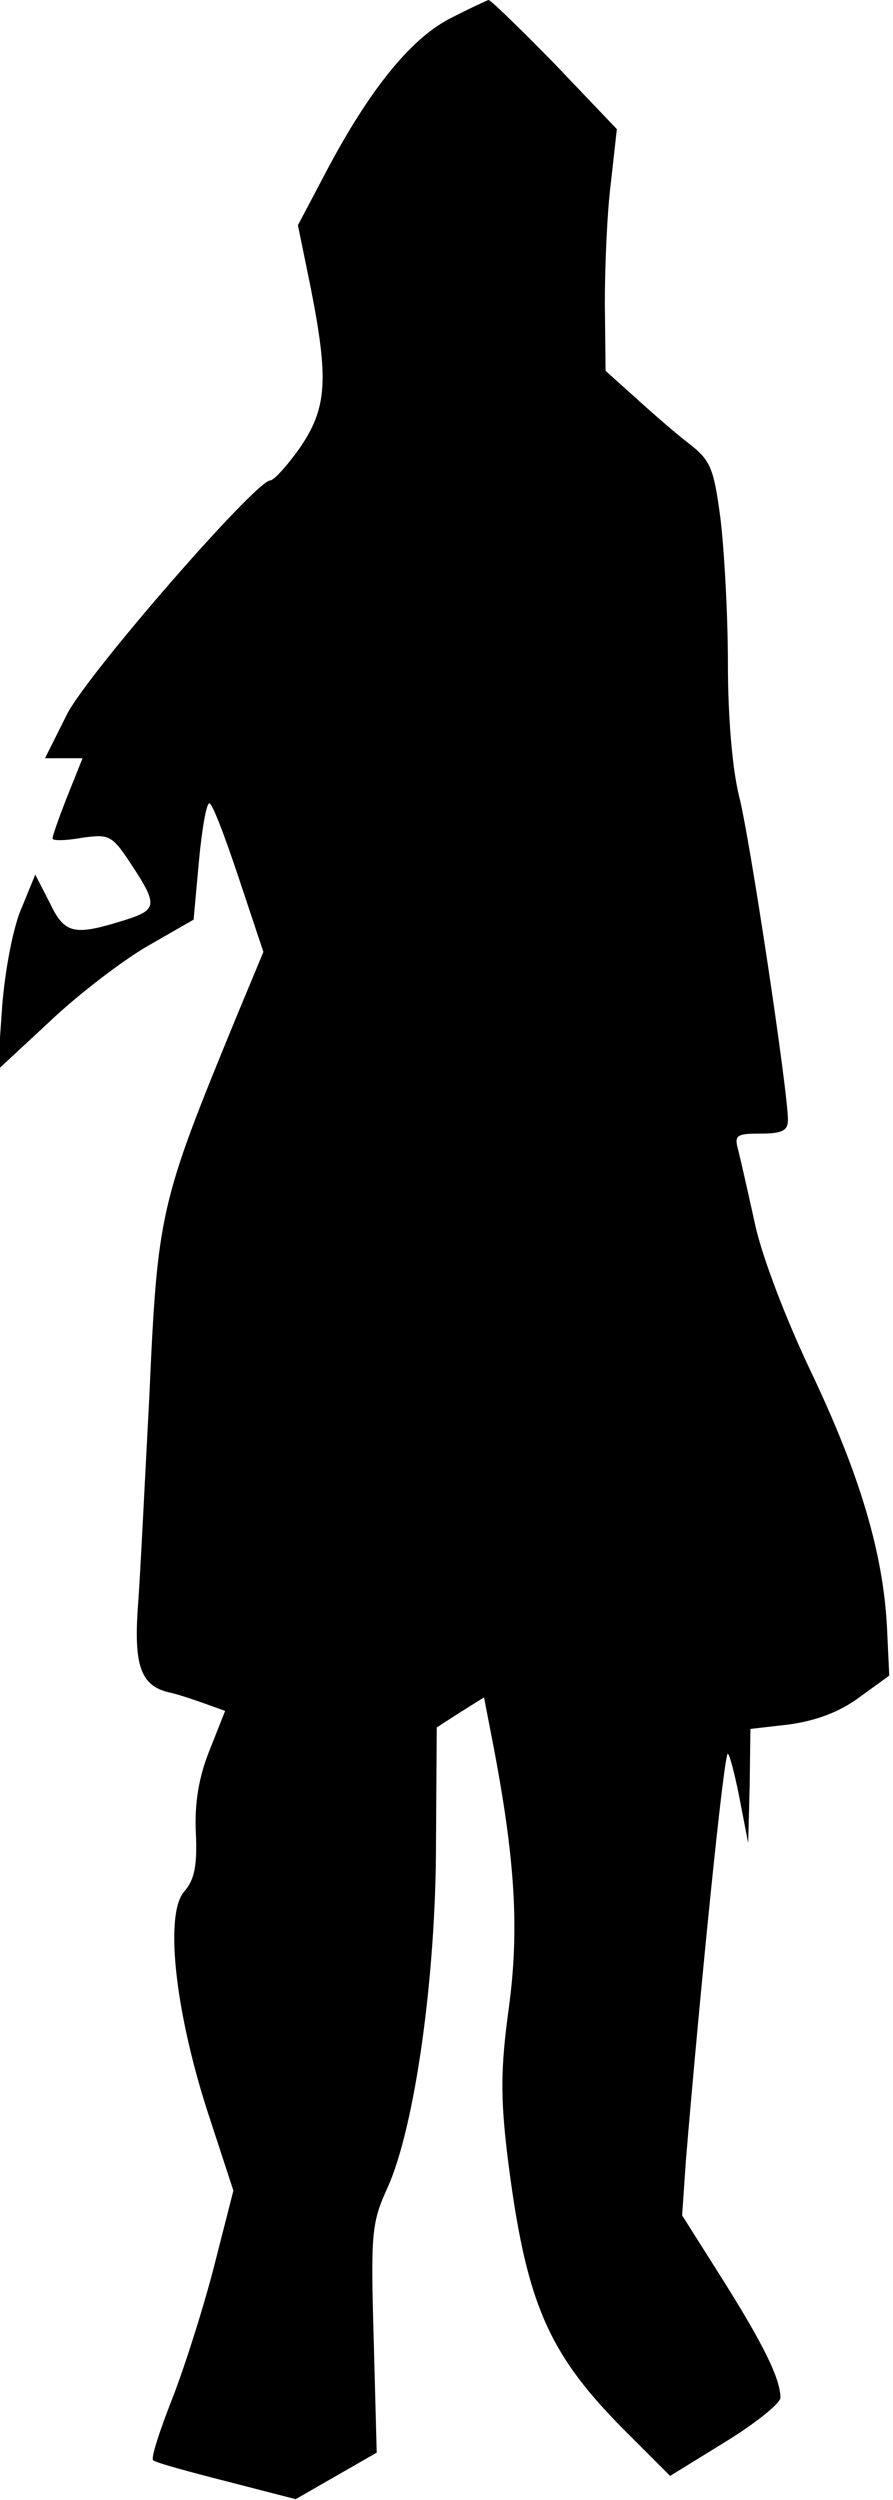 <?xml version="1.0" standalone="no"?>
<!DOCTYPE svg PUBLIC "-//W3C//DTD SVG 20010904//EN"
 "http://www.w3.org/TR/2001/REC-SVG-20010904/DTD/svg10.dtd">
<svg version="1.0" xmlns="http://www.w3.org/2000/svg"
 width="119pt" height="333pt" viewBox="0 0 119 333"
 preserveAspectRatio="xMidYMid meet">
<g transform="translate(0,333) scale(0.1,-0.1)"
fill="#000000" stroke="none">
<path fill="#000000" stroke="none" d="M599 3305 c-52 -27 -107 -95 -164 -203
l-38 -72 17 -83 c24 -122 22 -160 -14 -213 -17 -24 -35 -44 -40 -44 -19 0
-244 -258 -271 -312 l-29 -58 25 0 25 0 -20 -50 c-11 -28 -20 -53 -20 -57 0
-3 17 -3 39 1 36 5 40 4 65 -34 37 -56 36 -62 -9 -76 -67 -21 -79 -18 -99 24
l-19 37 -18 -44 c-11 -24 -22 -81 -26 -130 l-6 -86 70 65 c38 36 97 81 130
100 l61 35 7 77 c4 43 10 78 14 78 4 0 21 -45 39 -99 l33 -99 -37 -89 c-101
-246 -104 -257 -115 -503 -6 -113 -12 -237 -15 -277 -6 -80 3 -108 40 -117 14
-3 37 -11 51 -16 l25 -9 -21 -53 c-14 -35 -20 -70 -18 -110 2 -43 -2 -62 -15
-77 -27 -29 -13 -158 30 -292 l35 -107 -25 -98 c-14 -55 -39 -134 -56 -178
-17 -43 -29 -80 -26 -83 2 -3 46 -15 97 -28 l93 -24 54 31 54 31 -4 151 c-4
140 -3 155 18 201 37 81 65 283 65 460 l1 154 31 20 32 20 12 -62 c30 -156 35
-249 21 -352 -11 -80 -11 -119 -2 -195 24 -193 52 -261 151 -362 l66 -66 73
45 c41 25 74 52 74 59 0 25 -22 70 -76 156 l-55 87 5 73 c19 228 51 546 56
542 3 -3 10 -31 16 -62 l11 -57 2 76 1 76 52 6 c35 5 66 16 93 36 l40 29 -3
64 c-5 99 -36 203 -100 338 -34 71 -67 157 -76 200 -9 41 -19 85 -22 97 -6 21
-3 23 30 23 28 0 36 4 36 18 0 39 -51 377 -65 431 -9 36 -15 105 -15 177 0 66
-5 153 -10 194 -9 67 -13 77 -43 100 -17 13 -49 41 -71 61 l-39 35 -1 90 c0
49 3 121 8 160 l8 72 -82 86 c-46 47 -86 86 -89 86 -3 -1 -27 -12 -52 -25z"/>
</g>
</svg>
